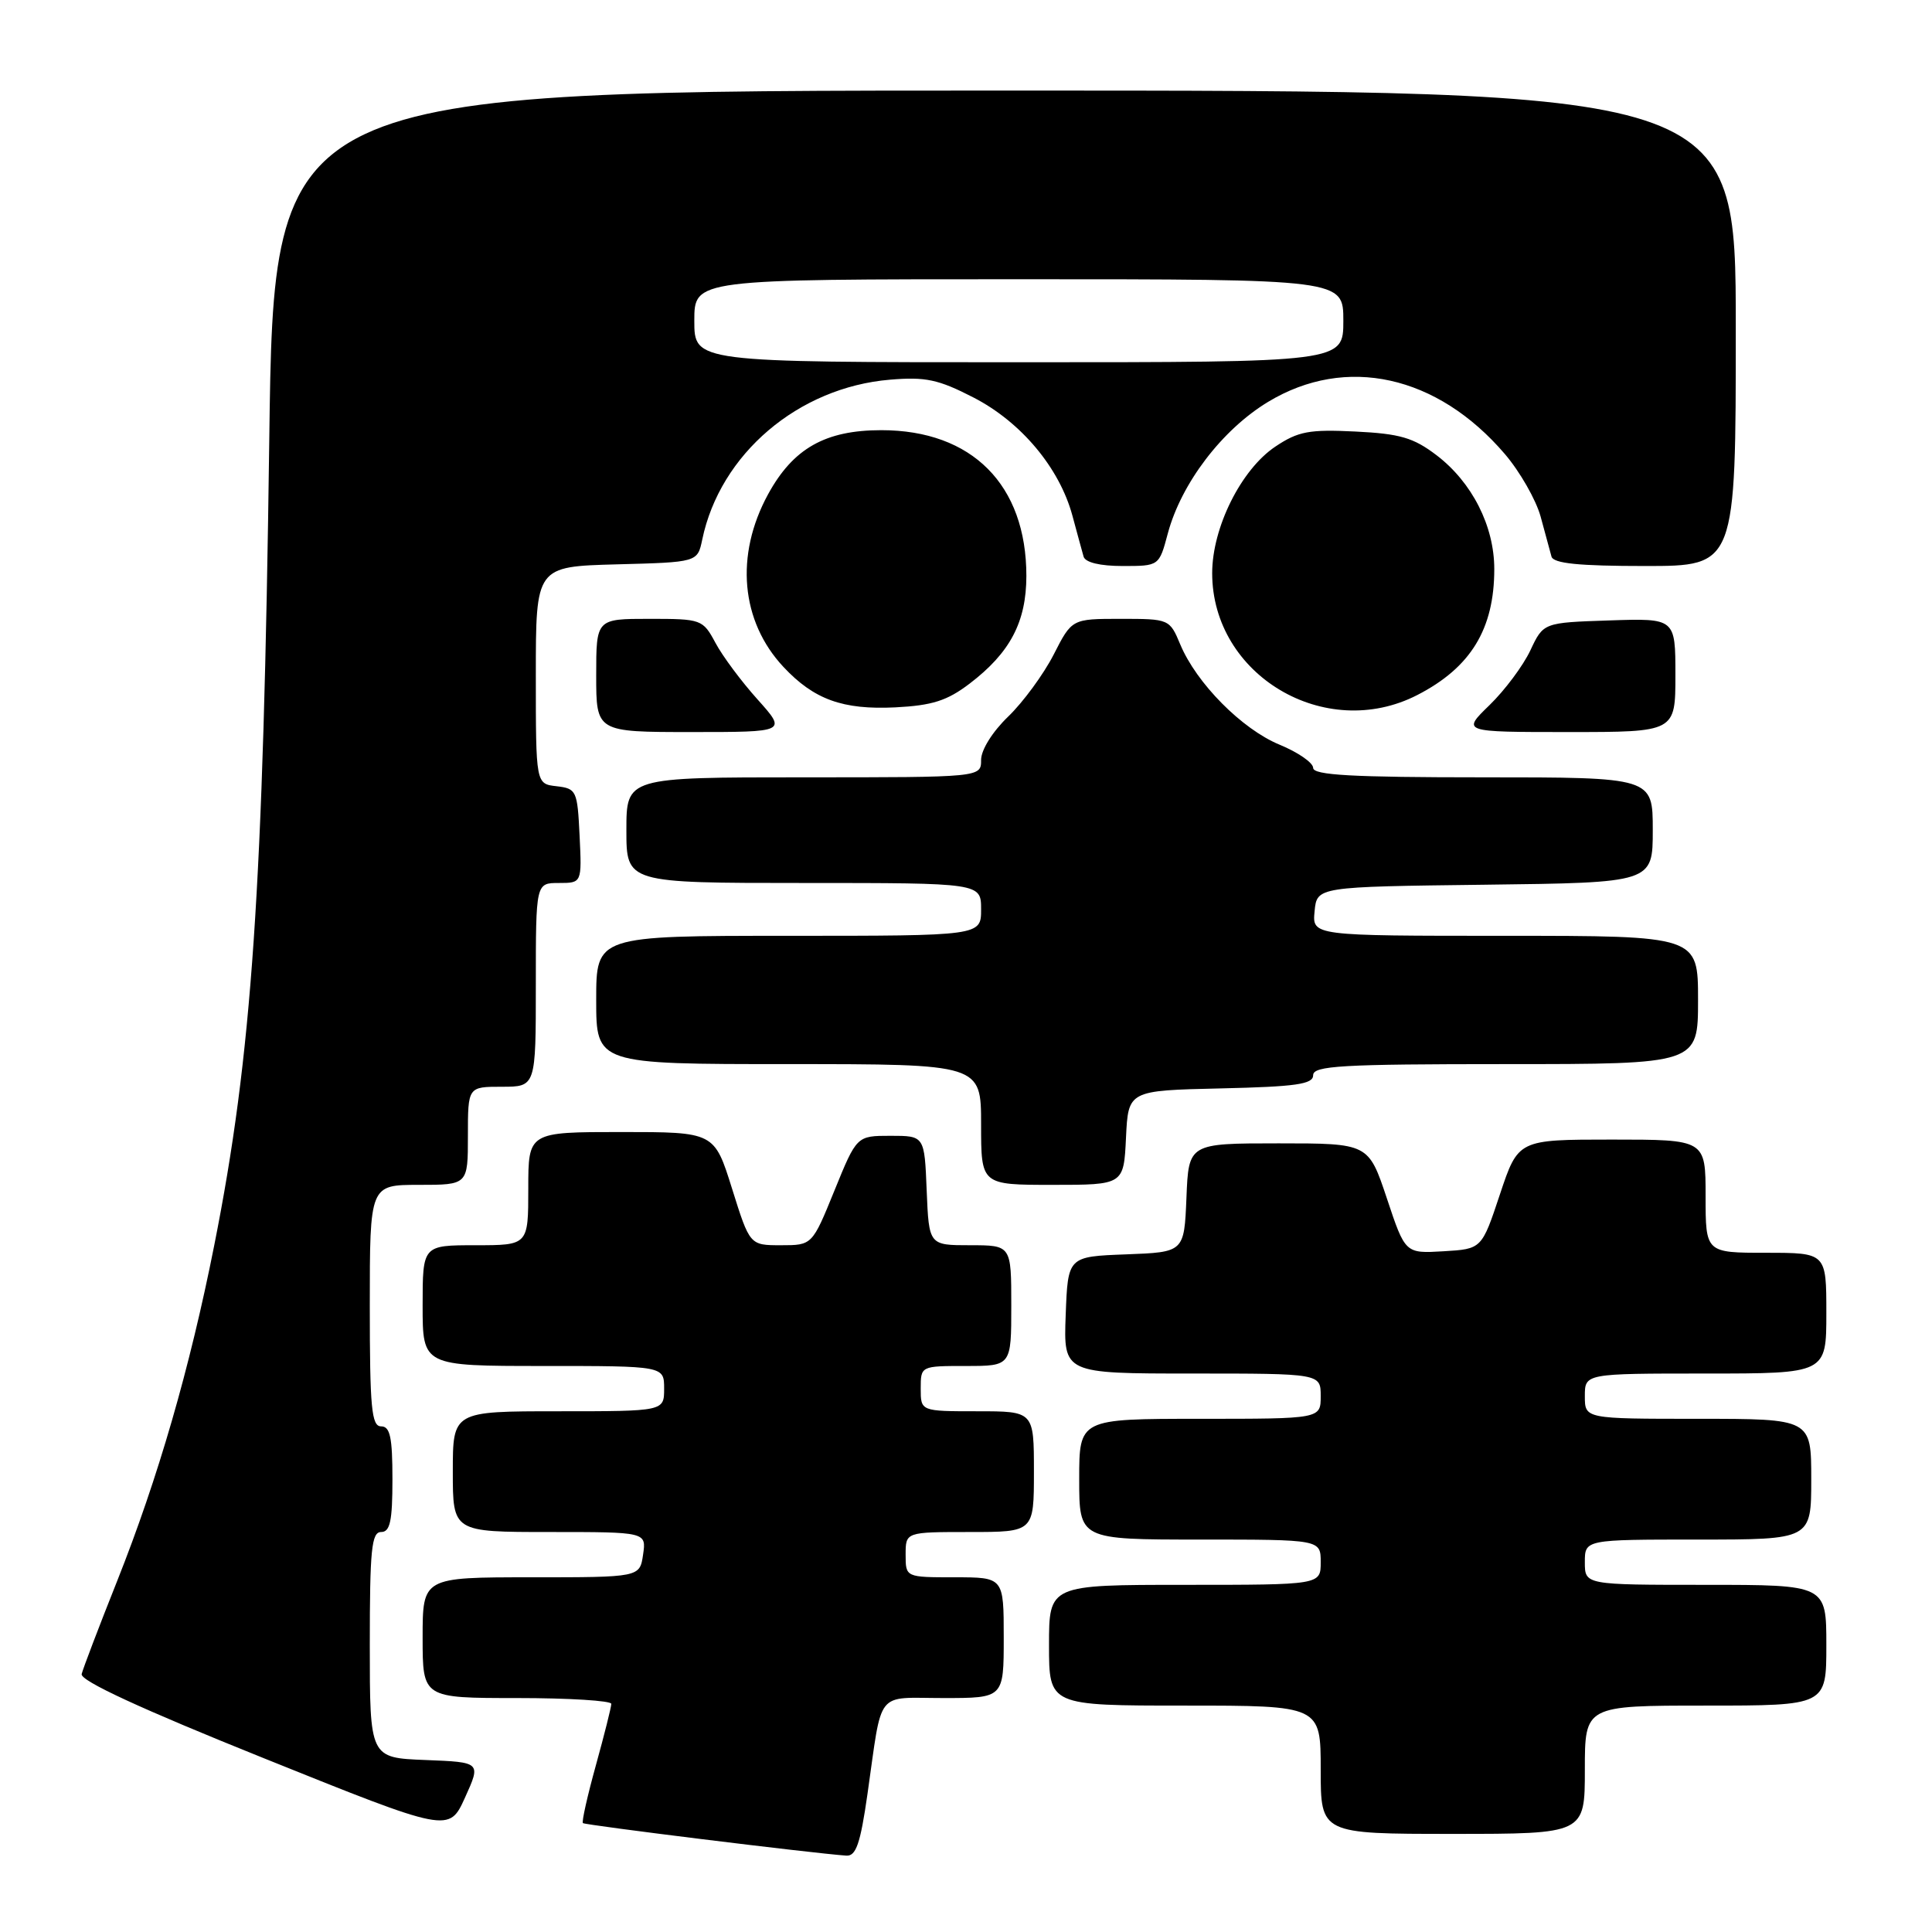 <?xml version="1.0" encoding="UTF-8" standalone="no"?>
<!DOCTYPE svg PUBLIC "-//W3C//DTD SVG 1.1//EN" "http://www.w3.org/Graphics/SVG/1.1/DTD/svg11.dtd" >
<svg xmlns="http://www.w3.org/2000/svg" xmlns:xlink="http://www.w3.org/1999/xlink" version="1.1" viewBox="0 0 256 256">
 <g >
 <path fill="currentColor"
d=" M 114.94 237.75 C 116.96 223.66 115.89 225.00 125.02 225.00 C 133.00 225.00 133.00 225.00 133.00 217.00 C 133.00 209.00 133.00 209.00 126.50 209.00 C 120.00 209.00 120.00 209.00 120.00 206.00 C 120.00 203.00 120.00 203.00 128.50 203.00 C 137.00 203.00 137.00 203.00 137.00 195.00 C 137.00 187.00 137.00 187.00 129.50 187.00 C 122.00 187.00 122.00 187.00 122.00 184.00 C 122.00 181.00 122.00 181.00 128.00 181.00 C 134.00 181.00 134.00 181.00 134.00 173.00 C 134.00 165.00 134.00 165.00 128.54 165.00 C 123.09 165.00 123.09 165.00 122.79 157.75 C 122.50 150.50 122.50 150.50 118.01 150.50 C 113.52 150.50 113.52 150.50 110.57 157.75 C 107.62 165.00 107.62 165.00 103.48 165.00 C 99.35 165.00 99.35 165.00 97.00 157.50 C 94.65 150.00 94.65 150.00 82.32 150.00 C 70.00 150.00 70.00 150.00 70.00 157.50 C 70.00 165.00 70.00 165.00 63.00 165.00 C 56.00 165.00 56.00 165.00 56.00 173.00 C 56.00 181.00 56.00 181.00 72.00 181.00 C 88.00 181.00 88.00 181.00 88.00 184.00 C 88.00 187.00 88.00 187.00 74.00 187.00 C 60.00 187.00 60.00 187.00 60.00 195.00 C 60.00 203.00 60.00 203.00 72.83 203.00 C 85.65 203.00 85.65 203.00 85.21 206.00 C 84.77 209.00 84.77 209.00 70.39 209.00 C 56.00 209.00 56.00 209.00 56.00 217.00 C 56.00 225.00 56.00 225.00 68.50 225.00 C 75.38 225.00 81.00 225.35 81.00 225.77 C 81.00 226.19 80.08 229.85 78.96 233.90 C 77.84 237.94 77.06 241.40 77.24 241.57 C 77.51 241.84 107.43 245.54 112.13 245.88 C 113.42 245.98 114.00 244.32 114.94 237.75 Z  M 56.37 233.21 C 49.00 232.92 49.00 232.92 49.00 217.96 C 49.00 205.33 49.23 203.00 50.50 203.00 C 51.69 203.00 52.00 201.56 52.00 196.00 C 52.00 190.44 51.69 189.00 50.50 189.00 C 49.23 189.00 49.00 186.56 49.00 173.00 C 49.00 157.00 49.00 157.00 55.50 157.00 C 62.00 157.00 62.00 157.00 62.00 150.50 C 62.00 144.00 62.00 144.00 66.50 144.00 C 71.00 144.00 71.00 144.00 71.00 130.50 C 71.00 117.00 71.00 117.00 74.05 117.00 C 77.10 117.00 77.10 117.00 76.80 110.75 C 76.51 104.76 76.39 104.49 73.75 104.18 C 71.00 103.87 71.00 103.87 71.00 89.47 C 71.00 75.07 71.00 75.07 81.71 74.78 C 92.42 74.50 92.42 74.50 93.05 71.50 C 95.41 60.15 105.77 51.33 117.93 50.31 C 122.64 49.91 124.35 50.28 128.99 52.67 C 135.29 55.91 140.37 61.98 142.09 68.29 C 142.71 70.61 143.39 73.06 143.58 73.75 C 143.80 74.53 145.76 75.00 148.76 75.00 C 153.59 75.00 153.59 75.00 154.74 70.69 C 156.52 64.04 161.94 56.93 168.03 53.25 C 178.34 47.02 190.44 49.69 199.40 60.16 C 201.40 62.50 203.53 66.23 204.14 68.45 C 204.74 70.68 205.39 73.06 205.58 73.75 C 205.84 74.66 209.20 75.00 217.97 75.00 C 230.00 75.00 230.00 75.00 230.00 43.50 C 230.00 12.00 230.00 12.00 133.14 12.00 C 36.29 12.00 36.29 12.00 35.68 58.25 C 34.89 117.97 33.40 139.77 28.39 165.00 C 25.16 181.29 20.94 195.87 15.52 209.50 C 13.11 215.55 11.00 221.09 10.82 221.82 C 10.61 222.70 18.63 226.41 35.00 232.99 C 59.50 242.85 59.50 242.85 61.62 238.18 C 63.74 233.50 63.74 233.50 56.37 233.21 Z  M 210.00 234.50 C 210.00 226.00 210.00 226.00 226.00 226.00 C 242.00 226.00 242.00 226.00 242.00 218.00 C 242.00 210.00 242.00 210.00 226.00 210.00 C 210.00 210.00 210.00 210.00 210.00 207.00 C 210.00 204.00 210.00 204.00 225.00 204.00 C 240.00 204.00 240.00 204.00 240.00 196.00 C 240.00 188.00 240.00 188.00 225.00 188.00 C 210.00 188.00 210.00 188.00 210.00 185.00 C 210.00 182.00 210.00 182.00 226.00 182.00 C 242.00 182.00 242.00 182.00 242.00 174.00 C 242.00 166.00 242.00 166.00 234.00 166.00 C 226.00 166.00 226.00 166.00 226.00 158.50 C 226.00 151.00 226.00 151.00 213.58 151.00 C 201.17 151.00 201.17 151.00 198.75 158.25 C 196.34 165.50 196.34 165.50 191.27 165.80 C 186.20 166.10 186.20 166.10 183.77 158.80 C 181.33 151.50 181.33 151.50 169.42 151.50 C 157.50 151.50 157.50 151.50 157.21 158.71 C 156.91 165.92 156.91 165.92 149.21 166.21 C 141.50 166.50 141.50 166.50 141.21 174.25 C 140.92 182.00 140.92 182.00 157.96 182.00 C 175.00 182.00 175.00 182.00 175.00 185.00 C 175.00 188.00 175.00 188.00 159.00 188.00 C 143.00 188.00 143.00 188.00 143.00 196.00 C 143.00 204.00 143.00 204.00 159.00 204.00 C 175.00 204.00 175.00 204.00 175.00 207.00 C 175.00 210.00 175.00 210.00 157.00 210.00 C 139.00 210.00 139.00 210.00 139.00 218.00 C 139.00 226.00 139.00 226.00 157.00 226.00 C 175.00 226.00 175.00 226.00 175.00 234.50 C 175.00 243.00 175.00 243.00 192.50 243.00 C 210.00 243.00 210.00 243.00 210.00 234.50 Z  M 149.20 150.75 C 149.50 144.50 149.50 144.50 161.75 144.22 C 171.73 143.99 174.00 143.67 174.00 142.47 C 174.00 141.22 177.74 141.00 199.50 141.00 C 225.00 141.00 225.00 141.00 225.00 132.50 C 225.00 124.00 225.00 124.00 199.44 124.00 C 173.87 124.00 173.87 124.00 174.19 120.75 C 174.50 117.50 174.50 117.50 196.75 117.23 C 219.00 116.96 219.00 116.96 219.00 109.98 C 219.00 103.00 219.00 103.00 196.50 103.00 C 179.17 103.00 174.00 102.71 174.00 101.75 C 173.99 101.06 171.99 99.68 169.54 98.67 C 164.57 96.62 158.54 90.54 156.39 85.39 C 154.99 82.03 154.91 82.00 148.50 82.00 C 142.03 82.00 142.03 82.00 139.61 86.75 C 138.27 89.36 135.56 93.05 133.59 94.95 C 131.51 96.95 130.00 99.36 130.00 100.70 C 130.00 103.00 130.00 103.00 106.50 103.00 C 83.00 103.00 83.00 103.00 83.00 110.00 C 83.00 117.00 83.00 117.00 106.50 117.00 C 130.00 117.00 130.00 117.00 130.00 120.50 C 130.00 124.00 130.00 124.00 104.50 124.00 C 79.00 124.00 79.00 124.00 79.00 132.50 C 79.00 141.00 79.00 141.00 104.50 141.00 C 130.00 141.00 130.00 141.00 130.00 149.00 C 130.00 157.00 130.00 157.00 139.45 157.00 C 148.90 157.00 148.90 157.00 149.20 150.75 Z  M 100.38 92.68 C 98.24 90.30 95.73 86.93 94.80 85.18 C 93.13 82.07 92.94 82.00 86.05 82.00 C 79.00 82.00 79.00 82.00 79.00 89.50 C 79.00 97.00 79.00 97.00 91.63 97.00 C 104.25 97.00 104.25 97.00 100.38 92.68 Z  M 222.00 89.46 C 222.00 81.92 222.00 81.92 213.25 82.21 C 204.51 82.50 204.51 82.50 202.78 86.18 C 201.83 88.20 199.40 91.46 197.37 93.43 C 193.69 97.00 193.69 97.00 207.85 97.00 C 222.00 97.00 222.00 97.00 222.00 89.46 Z  M 128.47 90.59 C 133.85 86.49 135.99 82.42 136.00 76.32 C 136.00 64.24 128.80 57.00 116.78 57.00 C 109.35 57.00 105.09 59.42 101.77 65.50 C 97.37 73.57 98.15 82.32 103.81 88.37 C 107.85 92.69 111.67 94.07 118.63 93.73 C 123.53 93.48 125.50 92.85 128.47 90.59 Z  M 187.79 92.10 C 194.88 88.46 198.00 83.36 198.00 75.40 C 198.00 69.71 195.06 63.91 190.35 60.32 C 187.29 57.99 185.51 57.47 179.59 57.18 C 173.48 56.88 172.02 57.15 169.00 59.17 C 164.46 62.20 160.62 69.90 160.62 75.95 C 160.62 89.46 175.58 98.36 187.79 92.10 Z  M 92.00 42.50 C 92.00 37.00 92.00 37.00 135.00 37.00 C 178.00 37.00 178.00 37.00 178.00 42.50 C 178.00 48.00 178.00 48.00 135.00 48.00 C 92.00 48.00 92.00 48.00 92.00 42.50 Z "/>
</g>
</svg>